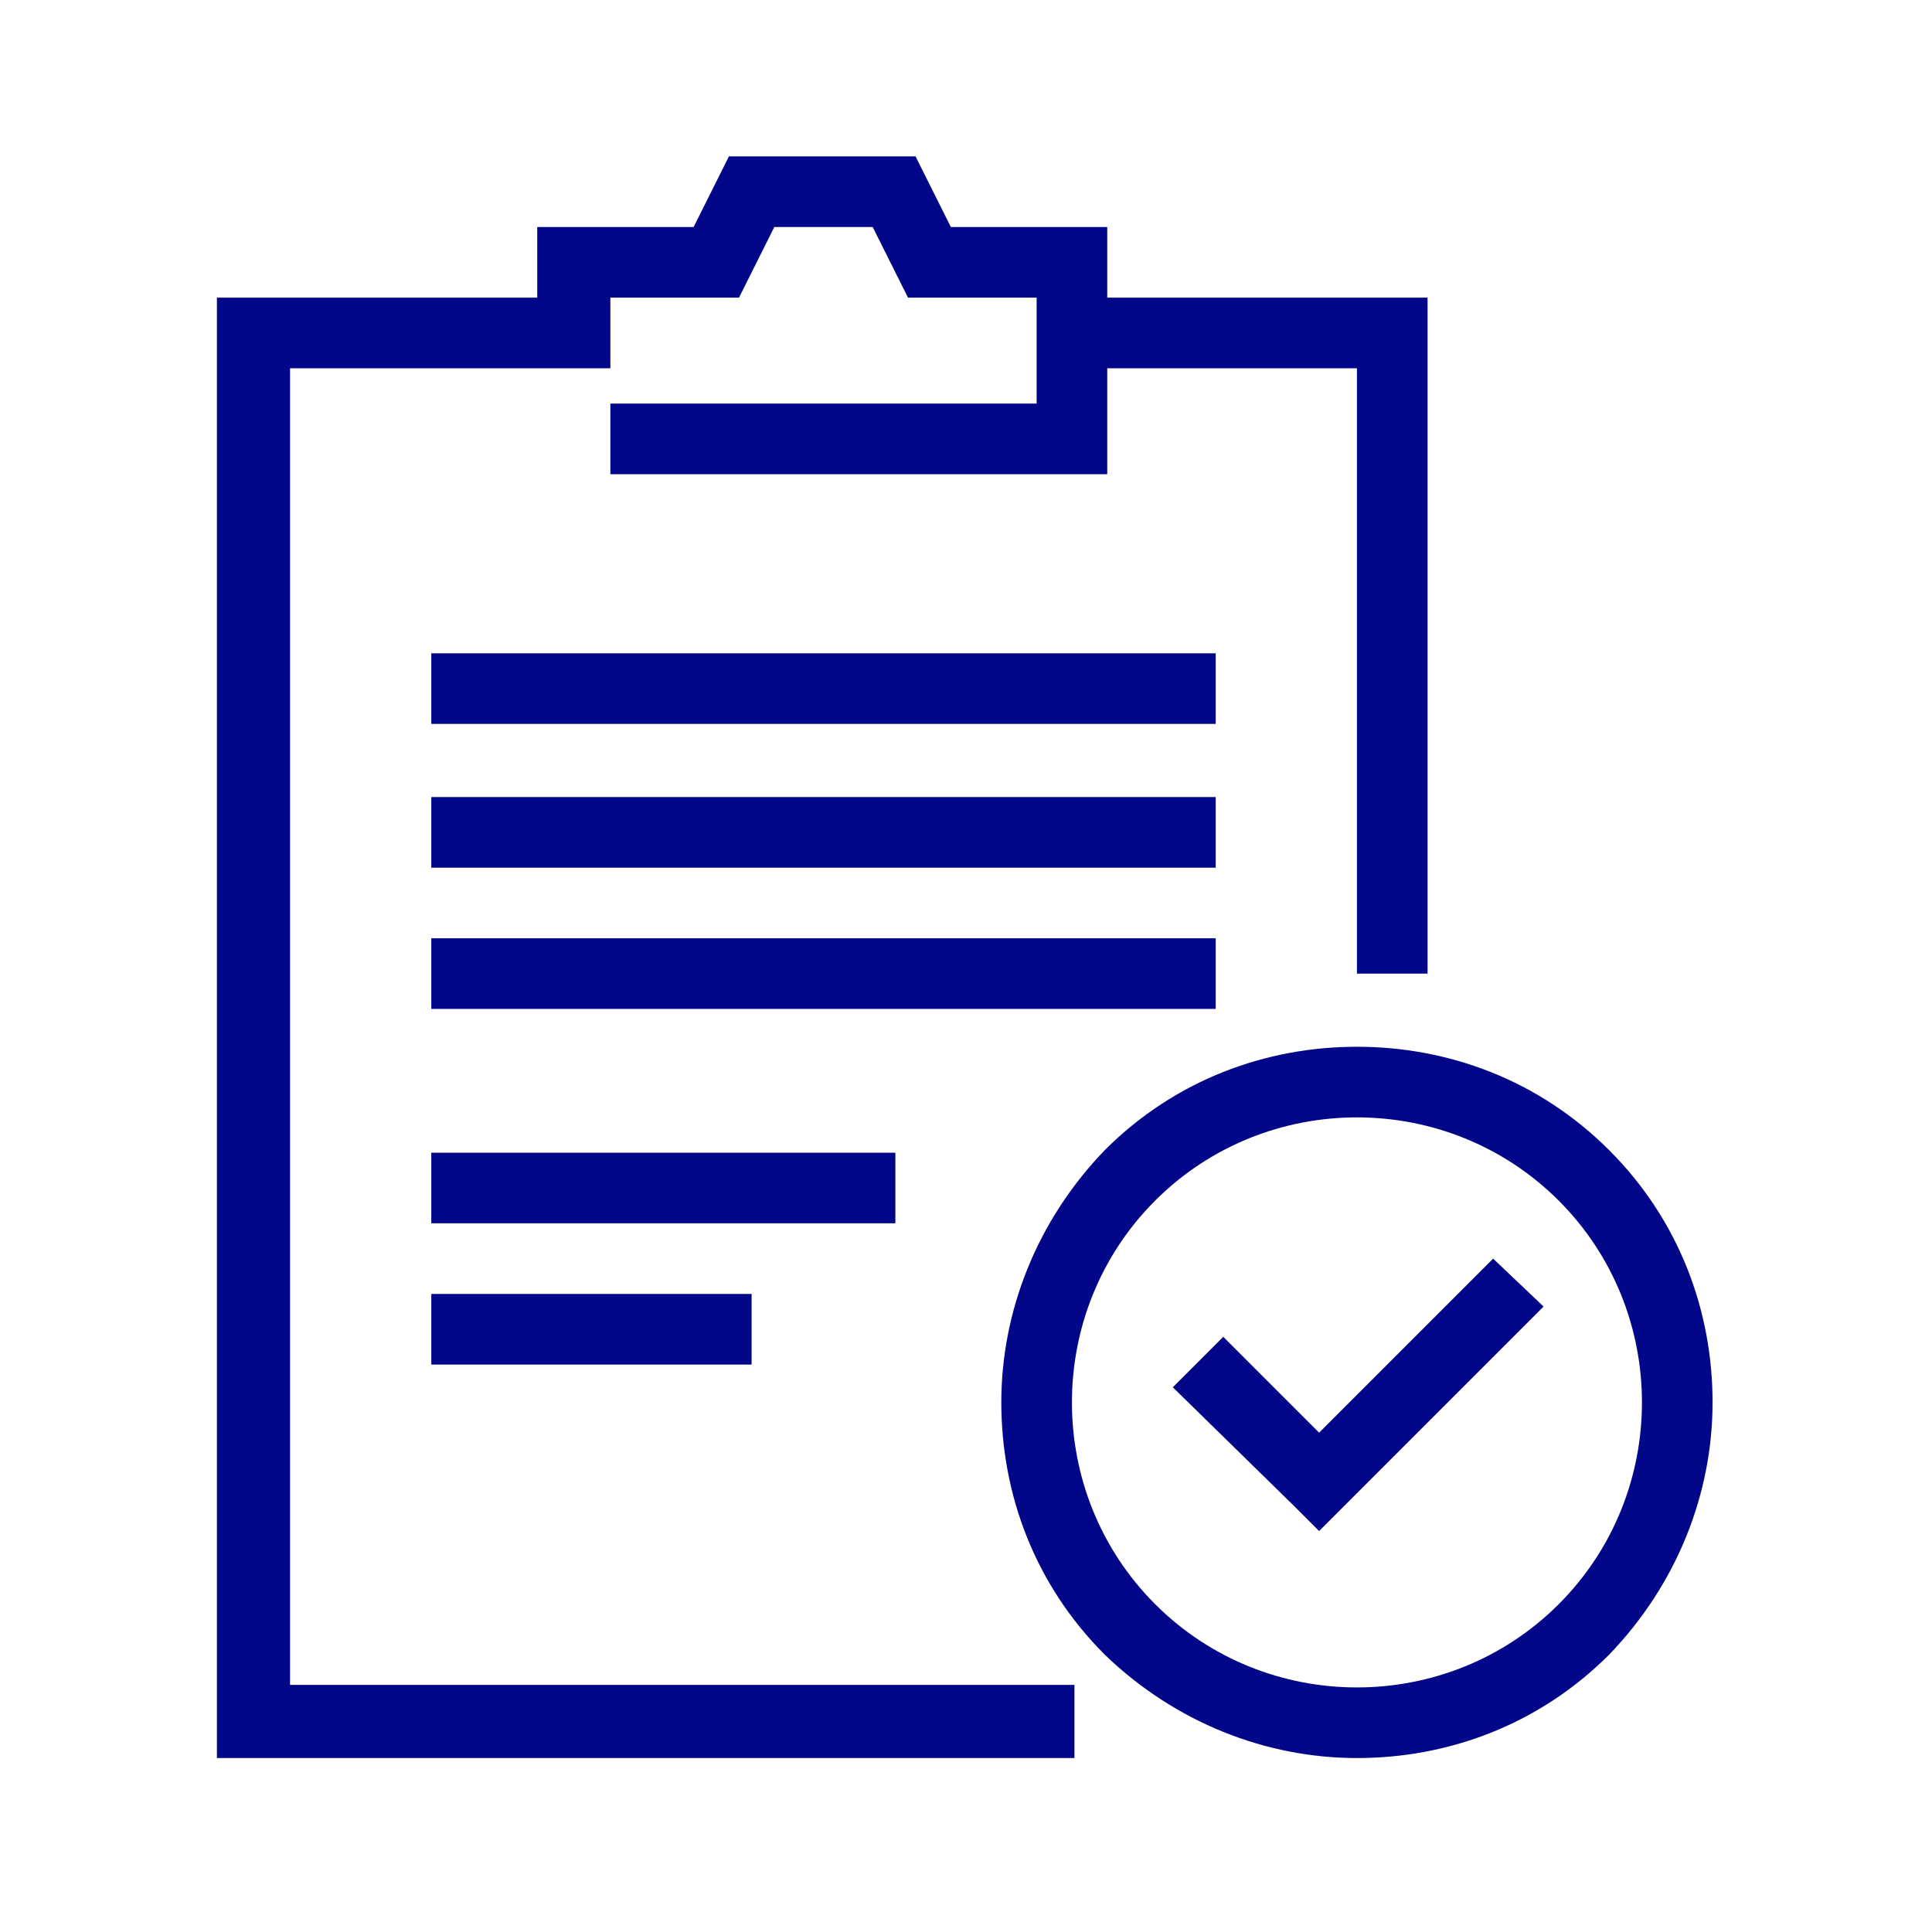 <?xml version="1.0" encoding="utf-8"?>
<!-- Generator: Adobe Illustrator 22.1.0, SVG Export Plug-In . SVG Version: 6.00 Build 0)  -->
<svg version="1.1" id="Layer_1" xmlns="http://www.w3.org/2000/svg" xmlns:xlink="http://www.w3.org/1999/xlink" x="0px" y="0px"
	 viewBox="0 0 76.6 75.8" style="enable-background:new 0 0 76.6 75.8;" xml:space="preserve">
<style type="text/css">
	.st0{fill:#020688;}
</style>
<path class="st0" d="M42.5,69.7H10H8.6v-1.4V13.2v-1.4H10h11.3v-1.4V9h1.4h4.8l1-2l0.4-0.8h0.9h5.6h0.9l0.4,0.8l1,2h4.8h1.4v1.4v1.4
	h11.3h1.4v1.4v25.4h-2.8v-24h-9.9v2.8v1.4h-1.4H24.2V16h16.9v-2.8v-1.4h-4.2H36L35.6,11l-1-2h-3.9l-1,2l-0.4,0.8h-0.9h-4.2v1.4v1.4
	h-1.4H11.5v52.2h31.1V69.7L42.5,69.7z M61.2,51.8l-7.9,7.9l-1,1l-1-1L46.5,55l2-2l3.8,3.8l6.9-6.9L61.2,51.8L61.2,51.8z M63.8,45.6
	c2.8,2.8,4.1,6.4,4.1,10c0,3.6-1.4,7.2-4.1,10l0,0c-2.8,2.8-6.4,4.1-10,4.1c-3.6,0-7.2-1.4-10-4.1l0,0l0,0c-2.8-2.8-4.1-6.4-4.1-10
	c0-3.6,1.4-7.2,4.1-10v0l0,0c2.8-2.8,6.4-4.1,10-4.1C57.4,41.5,61,42.8,63.8,45.6L63.8,45.6L63.8,45.6z M65.1,55.6
	c0-2.9-1.1-5.8-3.3-8c-2.2-2.2-5.1-3.3-8-3.3c-2.9,0-5.8,1.1-8,3.3l0,0l0,0c-2.2,2.2-3.3,5.1-3.3,8c0,2.9,1.1,5.8,3.3,8l0,0l0,0
	c2.2,2.2,5.1,3.3,8,3.3c2.9,0,5.8-1.1,8-3.3l0,0C64,61.4,65.1,58.5,65.1,55.6L65.1,55.6z M17.1,51.3h12.7v2.8H17.1V51.3L17.1,51.3z
	 M17.1,45.7h18.4v2.8H17.1V45.7L17.1,45.7z M17.1,37.2h31.1V40H17.1V37.2L17.1,37.2z M17.1,25.9h31.1v2.8H17.1V25.9L17.1,25.9z
	 M17.1,31.6h31.1v2.8H17.1V31.6L17.1,31.6z"/>
</svg>
